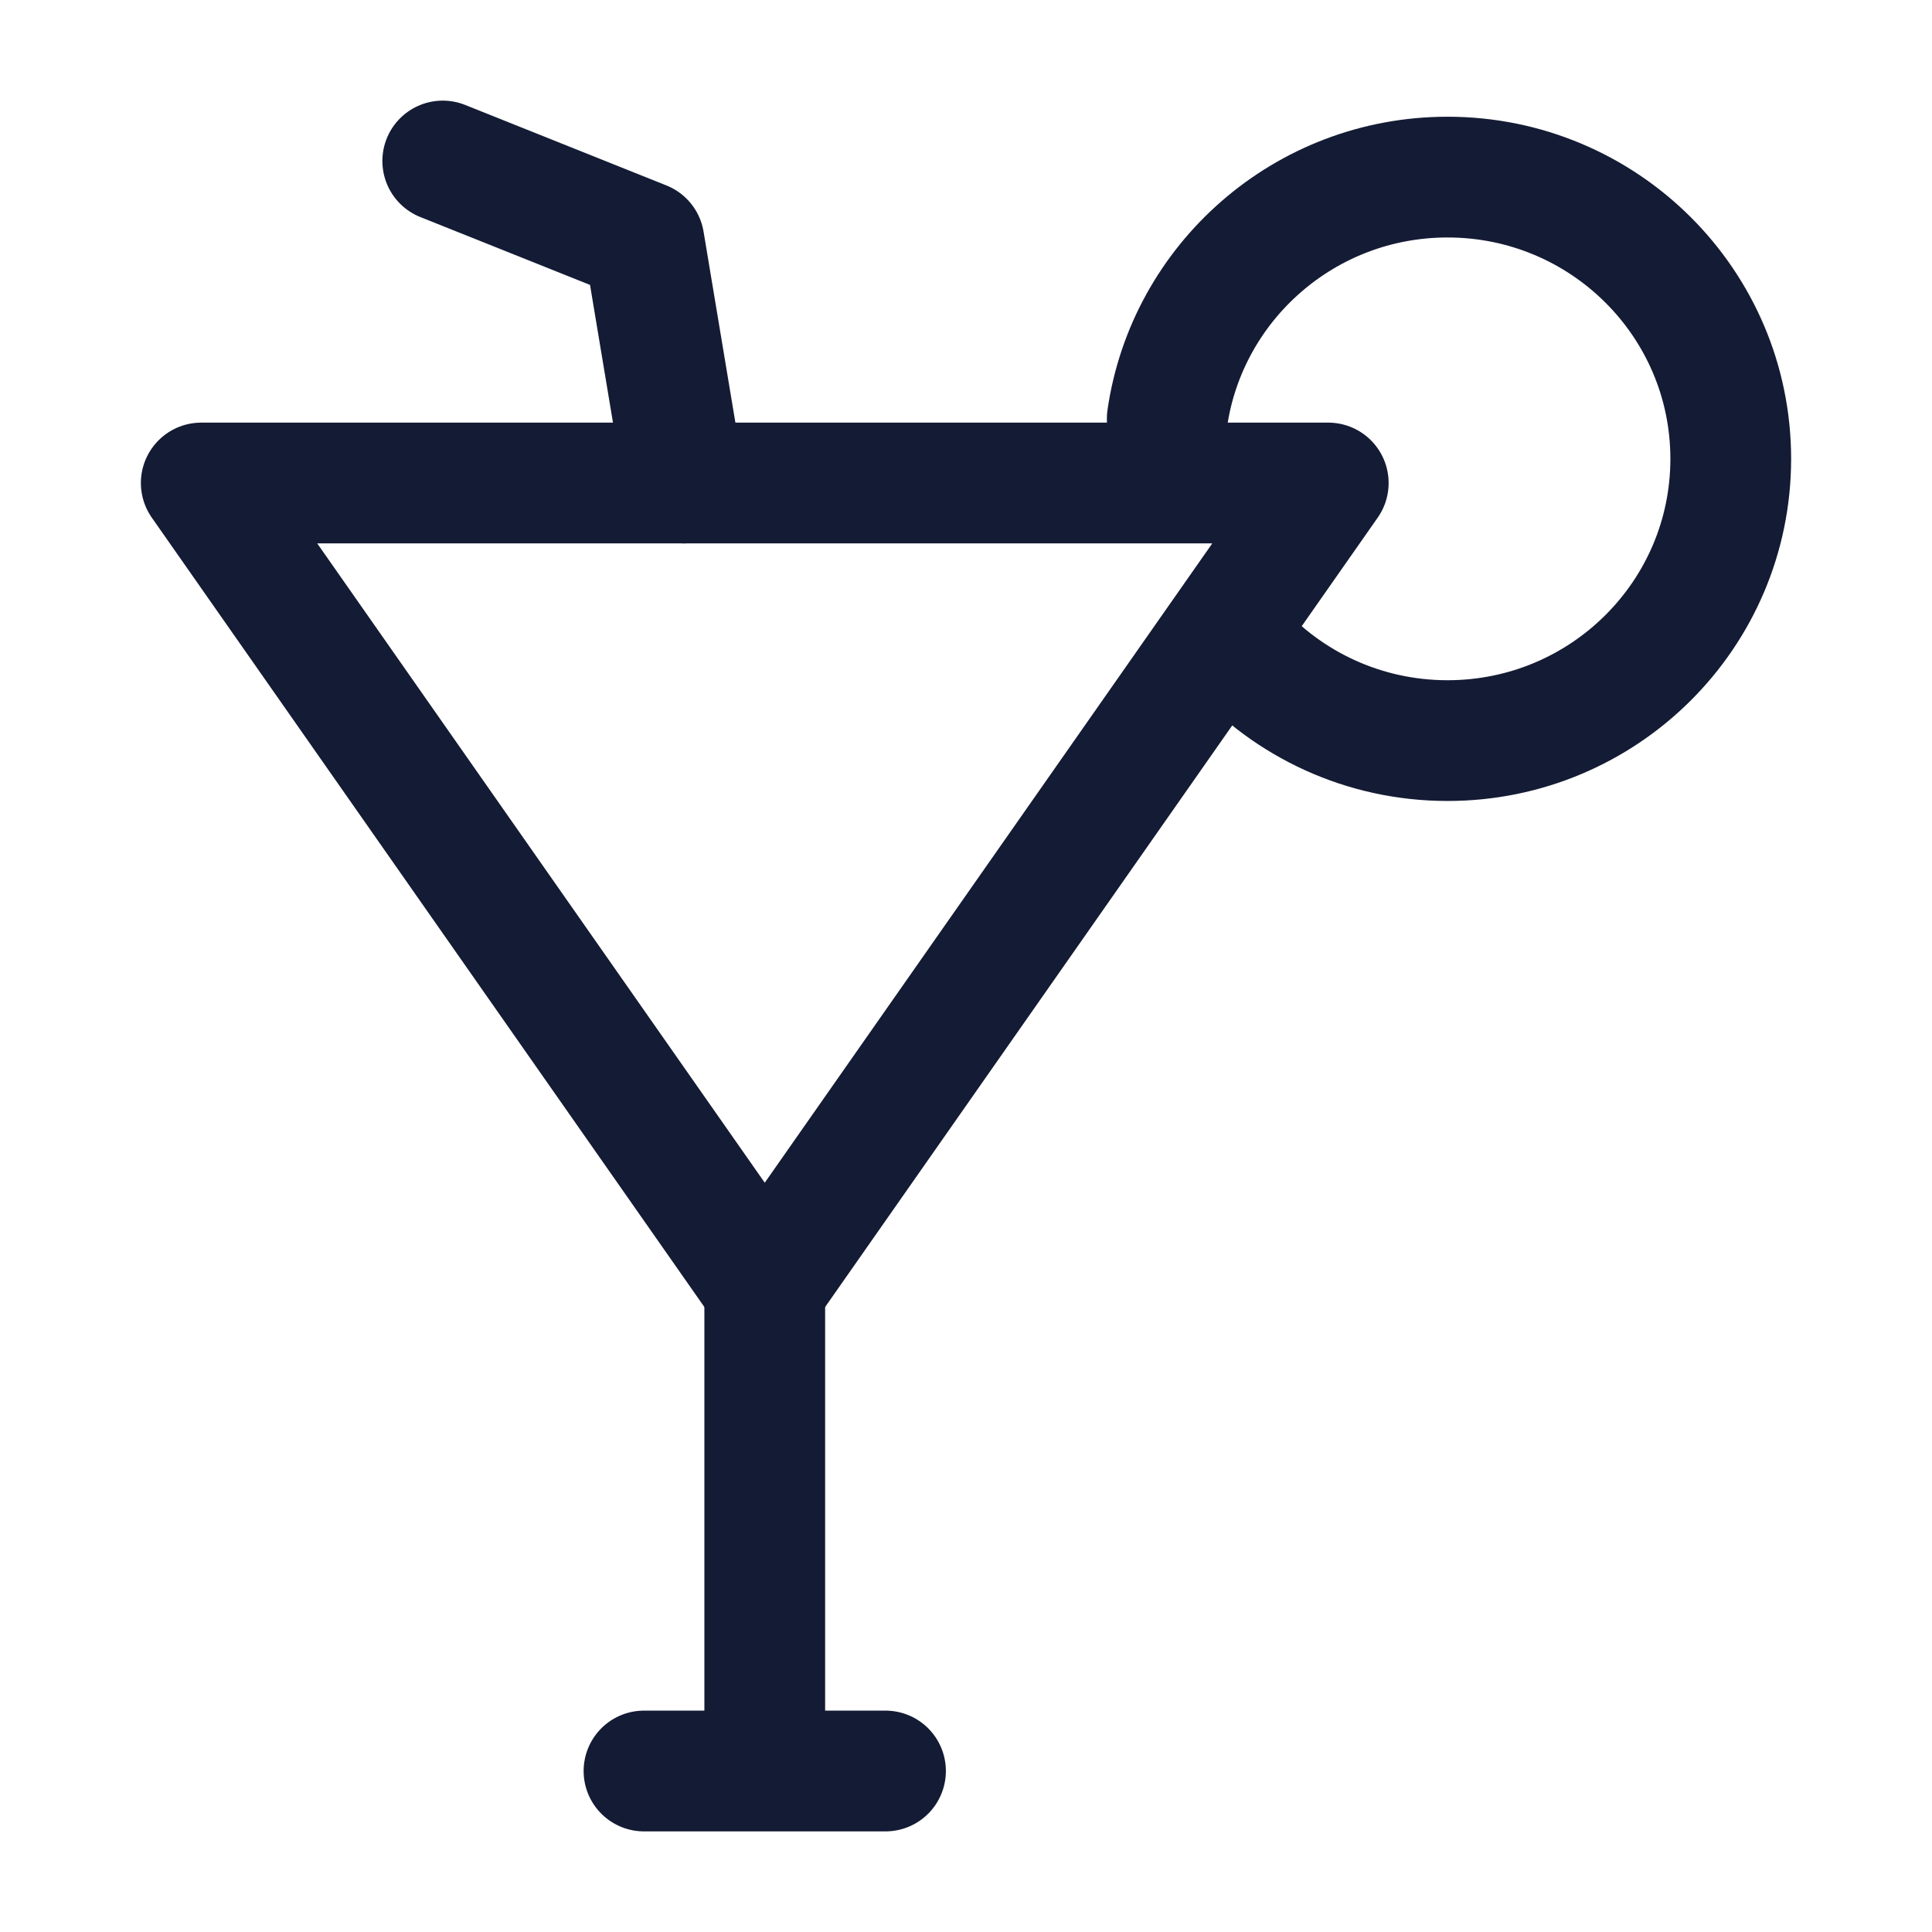 <svg width="24" height="24" viewBox="0 0 24 24" fill="none" xmlns="http://www.w3.org/2000/svg">
<path d="M16.5 6H2.5L9.5 16L16.5 6Z" stroke="#141B34" stroke-width="1.5" stroke-linecap="round" stroke-linejoin="round"/>
<path d="M8.5 6L8 3L5.5 2" stroke="#141B34" stroke-width="1.5" stroke-linecap="round" stroke-linejoin="round"/>
<path d="M9.5 16V22M8 22H11" stroke="#141B34" stroke-width="1.5" stroke-linecap="round" stroke-linejoin="round"/>
<path d="M15.36 8.033C16.004 8.749 16.94 9.2 17.982 9.2C19.925 9.2 21.5 7.633 21.5 5.7C21.5 3.767 19.925 2.2 17.982 2.2C16.21 2.2 14.744 3.504 14.5 5.2" stroke="#141B34" stroke-width="1.5" stroke-linecap="round"/>
</svg>
